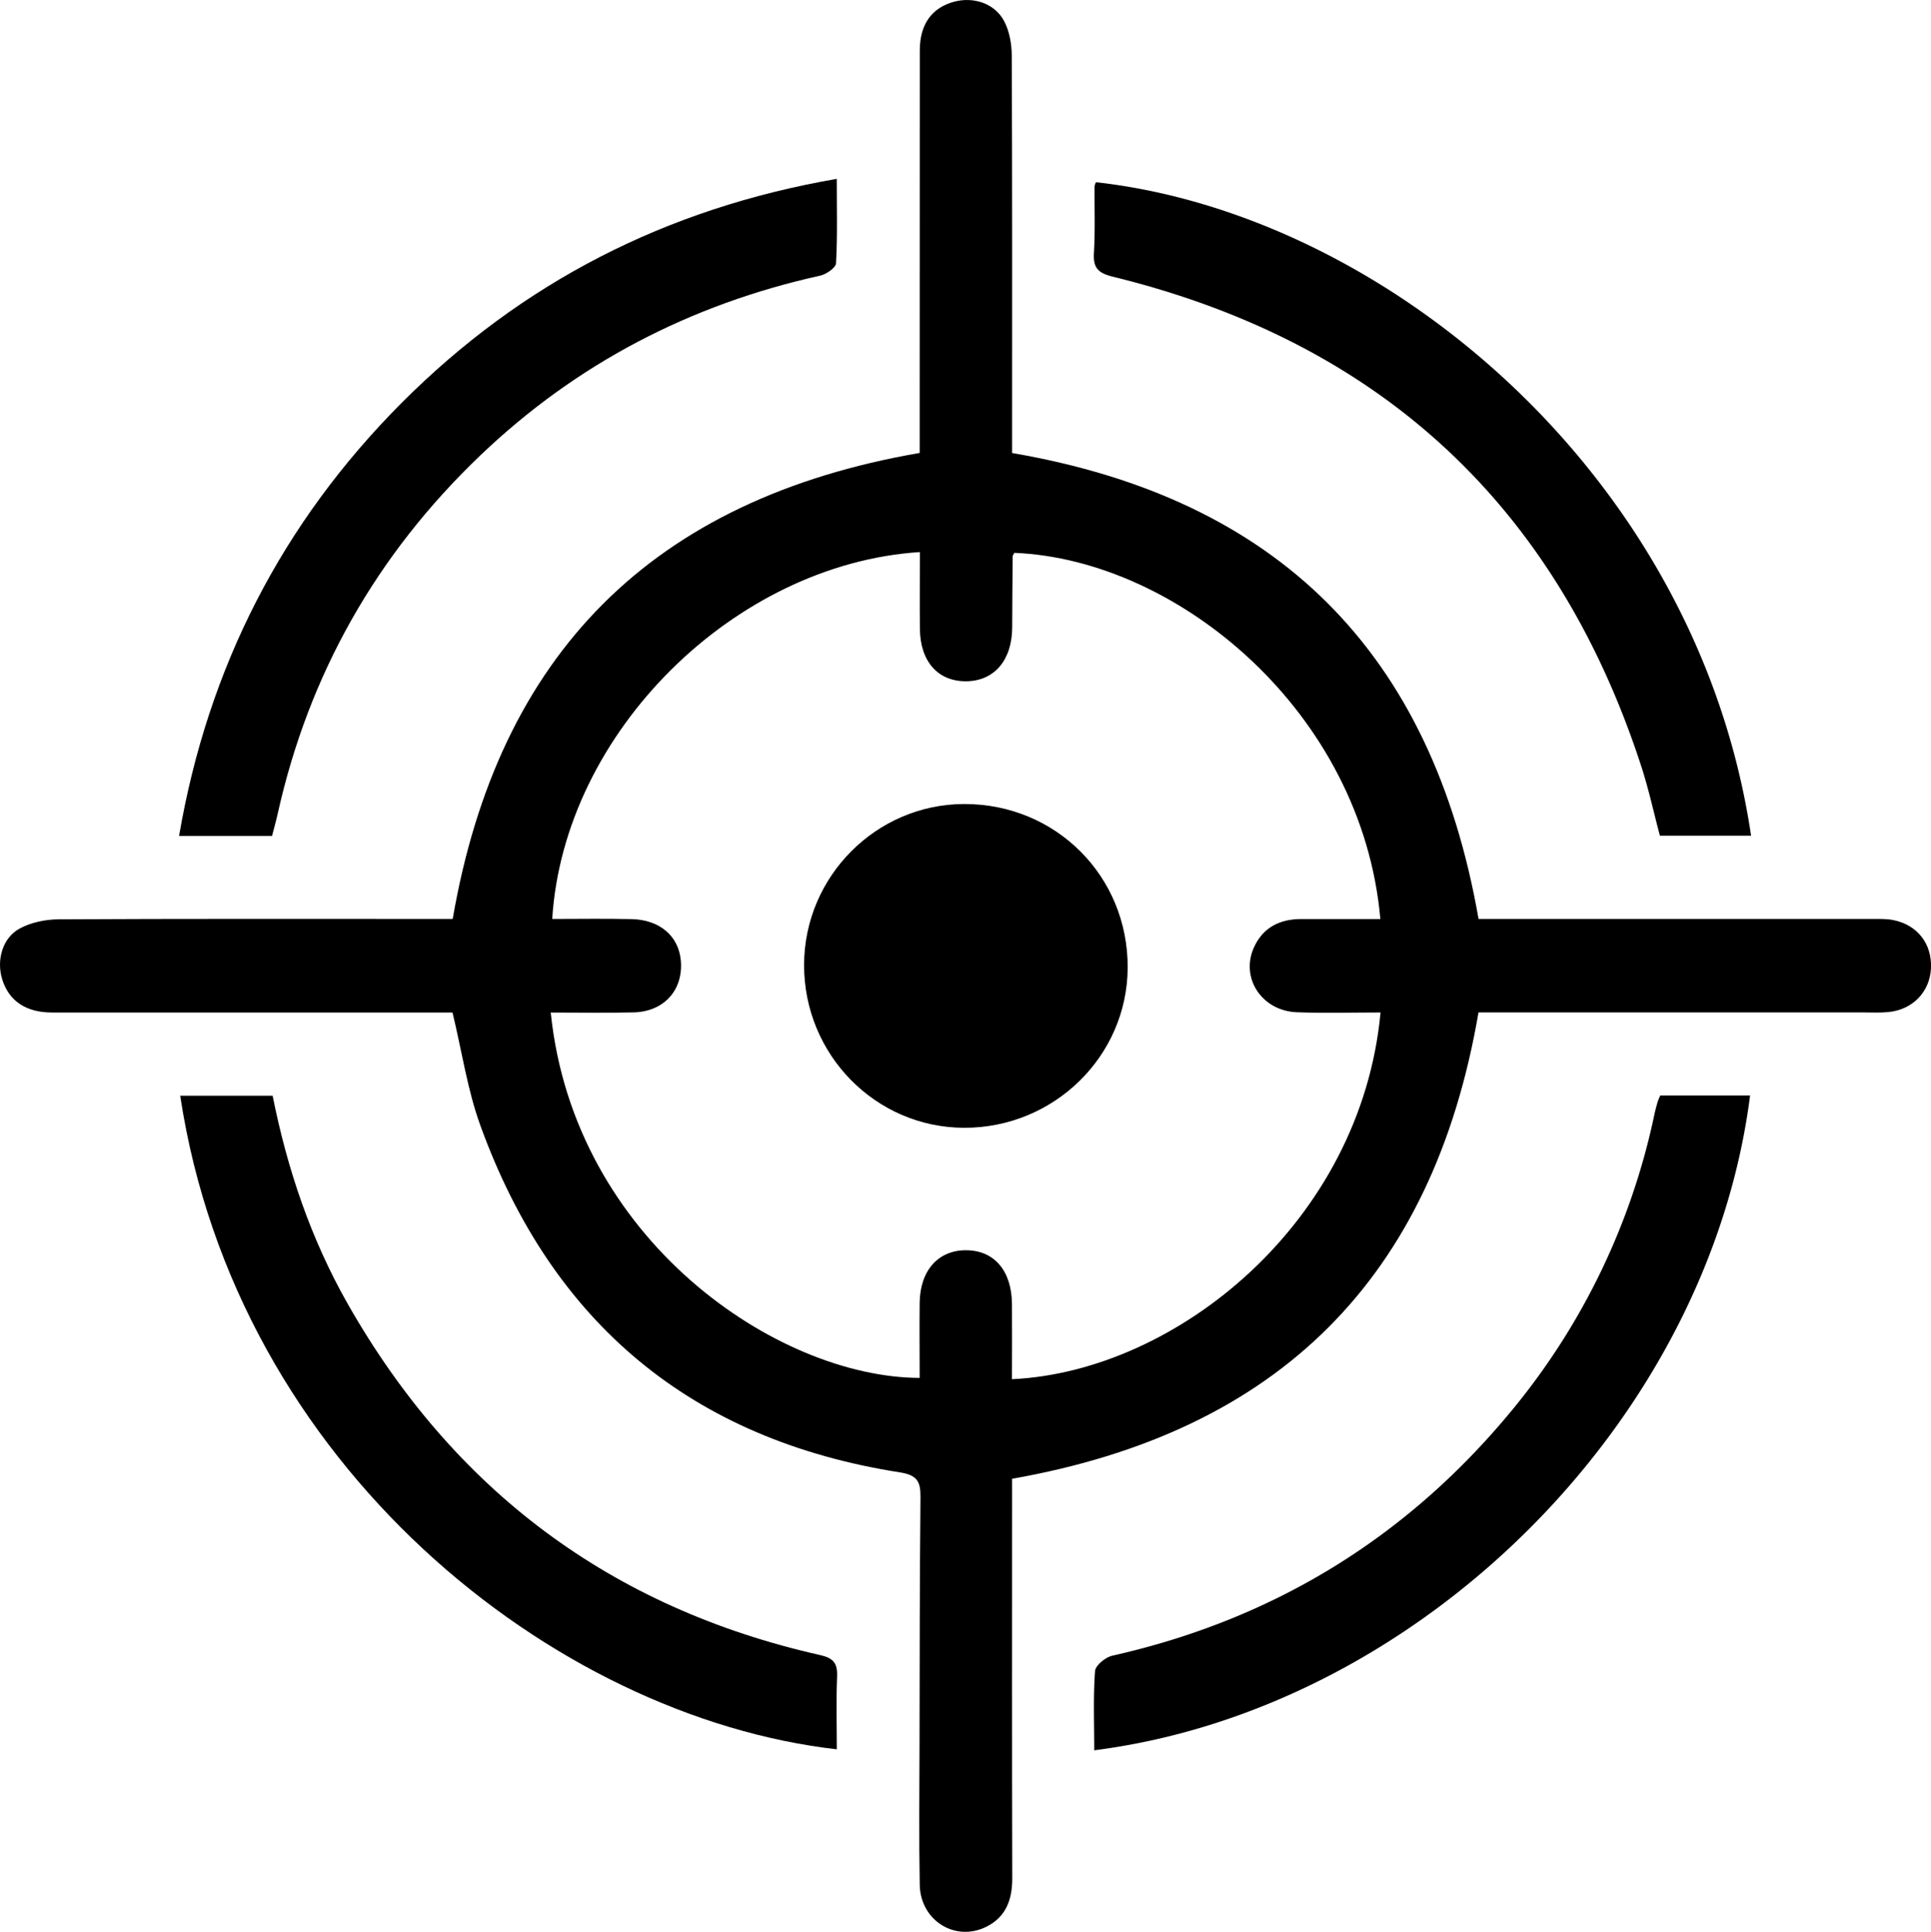 <svg id="Layer_1" data-name="Layer 1" xmlns="http://www.w3.org/2000/svg" viewBox="0 0 1080 1080.33"><path d="M514.37,253.13V223.32q0-97.63.07-195.27c0-14.68,6.74-23.82,19-27.21,10.9-3,22.81.75,28.17,10.79,3,5.67,4.25,12.93,4.27,19.48.3,69.91.19,139.82.19,209.73v12.33c148.55,25.46,234.85,111.41,260.88,260.56h12.85q103.66,0,207.32,0c4,0,8.11-.12,12,.68,13.45,2.79,21.49,13.37,20.87,26.88-.61,13.13-10.12,23.14-23.68,24.51-4.78.49-9.64.21-14.46.21H826.92C801.46,714.58,715.19,800.52,566.06,826.81v12.51c0,70.32-.09,140.63.09,210.94,0,11.86-3.43,21.49-14.34,27-17.4,8.78-37-3.29-37.4-23.33-.48-26.11-.18-52.24-.12-78.35.09-46.21.08-92.41.53-138.61.08-8.67-1.91-12.24-11.5-13.74C386.87,805,308.68,739.7,268.65,629.21c-7.19-19.83-10.26-41.14-15.56-63.15H241.23q-106.06,0-212.14,0c-14.6,0-24-6.44-27.81-18.41C-2.1,537,1.25,524.38,11,519.1c6.34-3.44,14.4-5.11,21.71-5.15,68.7-.37,137.41-.22,206.11-.22h14.37C278.74,365.52,364.92,278.91,514.37,253.13Zm53,55.83c-.36.7-1,1.4-1,2.11-.13,13.25-.18,26.5-.26,39.75-.11,18.21-10,29.8-25.62,30-15.84.17-25.85-11-26-29.42-.14-14.26,0-28.52,0-42.84-103.63,6.69-199.13,100.72-205.63,205.19,14.85,0,29.64-.26,44.43.08,15.76.36,26.28,9.51,27.49,23.17,1.44,16.44-9.35,28.59-26.41,29-15.39.36-30.8.08-46.34.08C321,693.18,434.73,770.14,514.36,770.4c0-14-.15-28,0-42,.24-18.18,10.48-29.54,26.15-29.39s25.34,11.56,25.48,30.11c.11,14,0,28,0,42,91.88-4.25,195.15-87.69,206.15-205.08-15.67,0-31.25.46-46.8-.12-19.72-.74-31.79-19.36-23.94-36.43,5.09-11.06,14.42-15.68,26.28-15.7,14.75,0,29.5,0,44.35,0C761.85,398.33,659.07,312.75,567.33,309Z" transform="translate(0 0.17)"/><path d="M612,978.65c0-15.51-.59-30,.46-44.3.23-3.18,5.84-7.74,9.66-8.6q137.24-30.88,225.75-140a383.17,383.17,0,0,0,77.41-162.61c.5-2.35,1.13-4.68,1.8-7a35.93,35.93,0,0,1,1.49-3.66h50.24C955.38,795.61,793,955.61,612,978.65Z" transform="translate(0 0.17)"/><path d="M613,101.74c160.73,17.85,336.23,162.68,366.37,365.42h-51c-3.44-12.93-6.3-26.17-10.48-39-47.59-146-146.39-237-295.26-273.54-8.43-2.07-11.3-4.88-10.8-13.36.73-12.41.26-24.89.37-37.34A6.56,6.56,0,0,1,613,101.74Z" transform="translate(0 0.17)"/><path d="M100.79,612.6h51.69c8.21,41.22,21.45,80.23,42,116.4,59.22,104.12,147.09,170,264.15,196.39,7.49,1.68,9.84,4.53,9.55,11.93-.54,13.54-.15,27.11-.15,40.79C309.69,960,132.13,819.6,100.79,612.6Z" transform="translate(0 0.17)"/><path d="M152.14,467.35h-52q24.3-141.72,124.56-242.29C291.78,157.85,372.44,116.37,468,99.85c0,16.93.43,32.1-.41,47.2-.14,2.53-5.43,6.16-8.86,6.92C386.05,170.08,322.3,203.2,268.5,254.63,210.68,309.92,172.7,376.72,155.29,455,154.43,458.87,153.34,462.68,152.14,467.35Z" transform="translate(0 0.17)"/><path d="M449.72,539.34c.13-49.38,40.37-89.79,89.5-89.88,51.35-.1,91.79,40.41,91.49,91.65-.29,49.47-41.27,89.53-91.48,89.42C489.69,630.42,449.59,589.56,449.72,539.34Z" transform="translate(0 0.17)"/></svg>